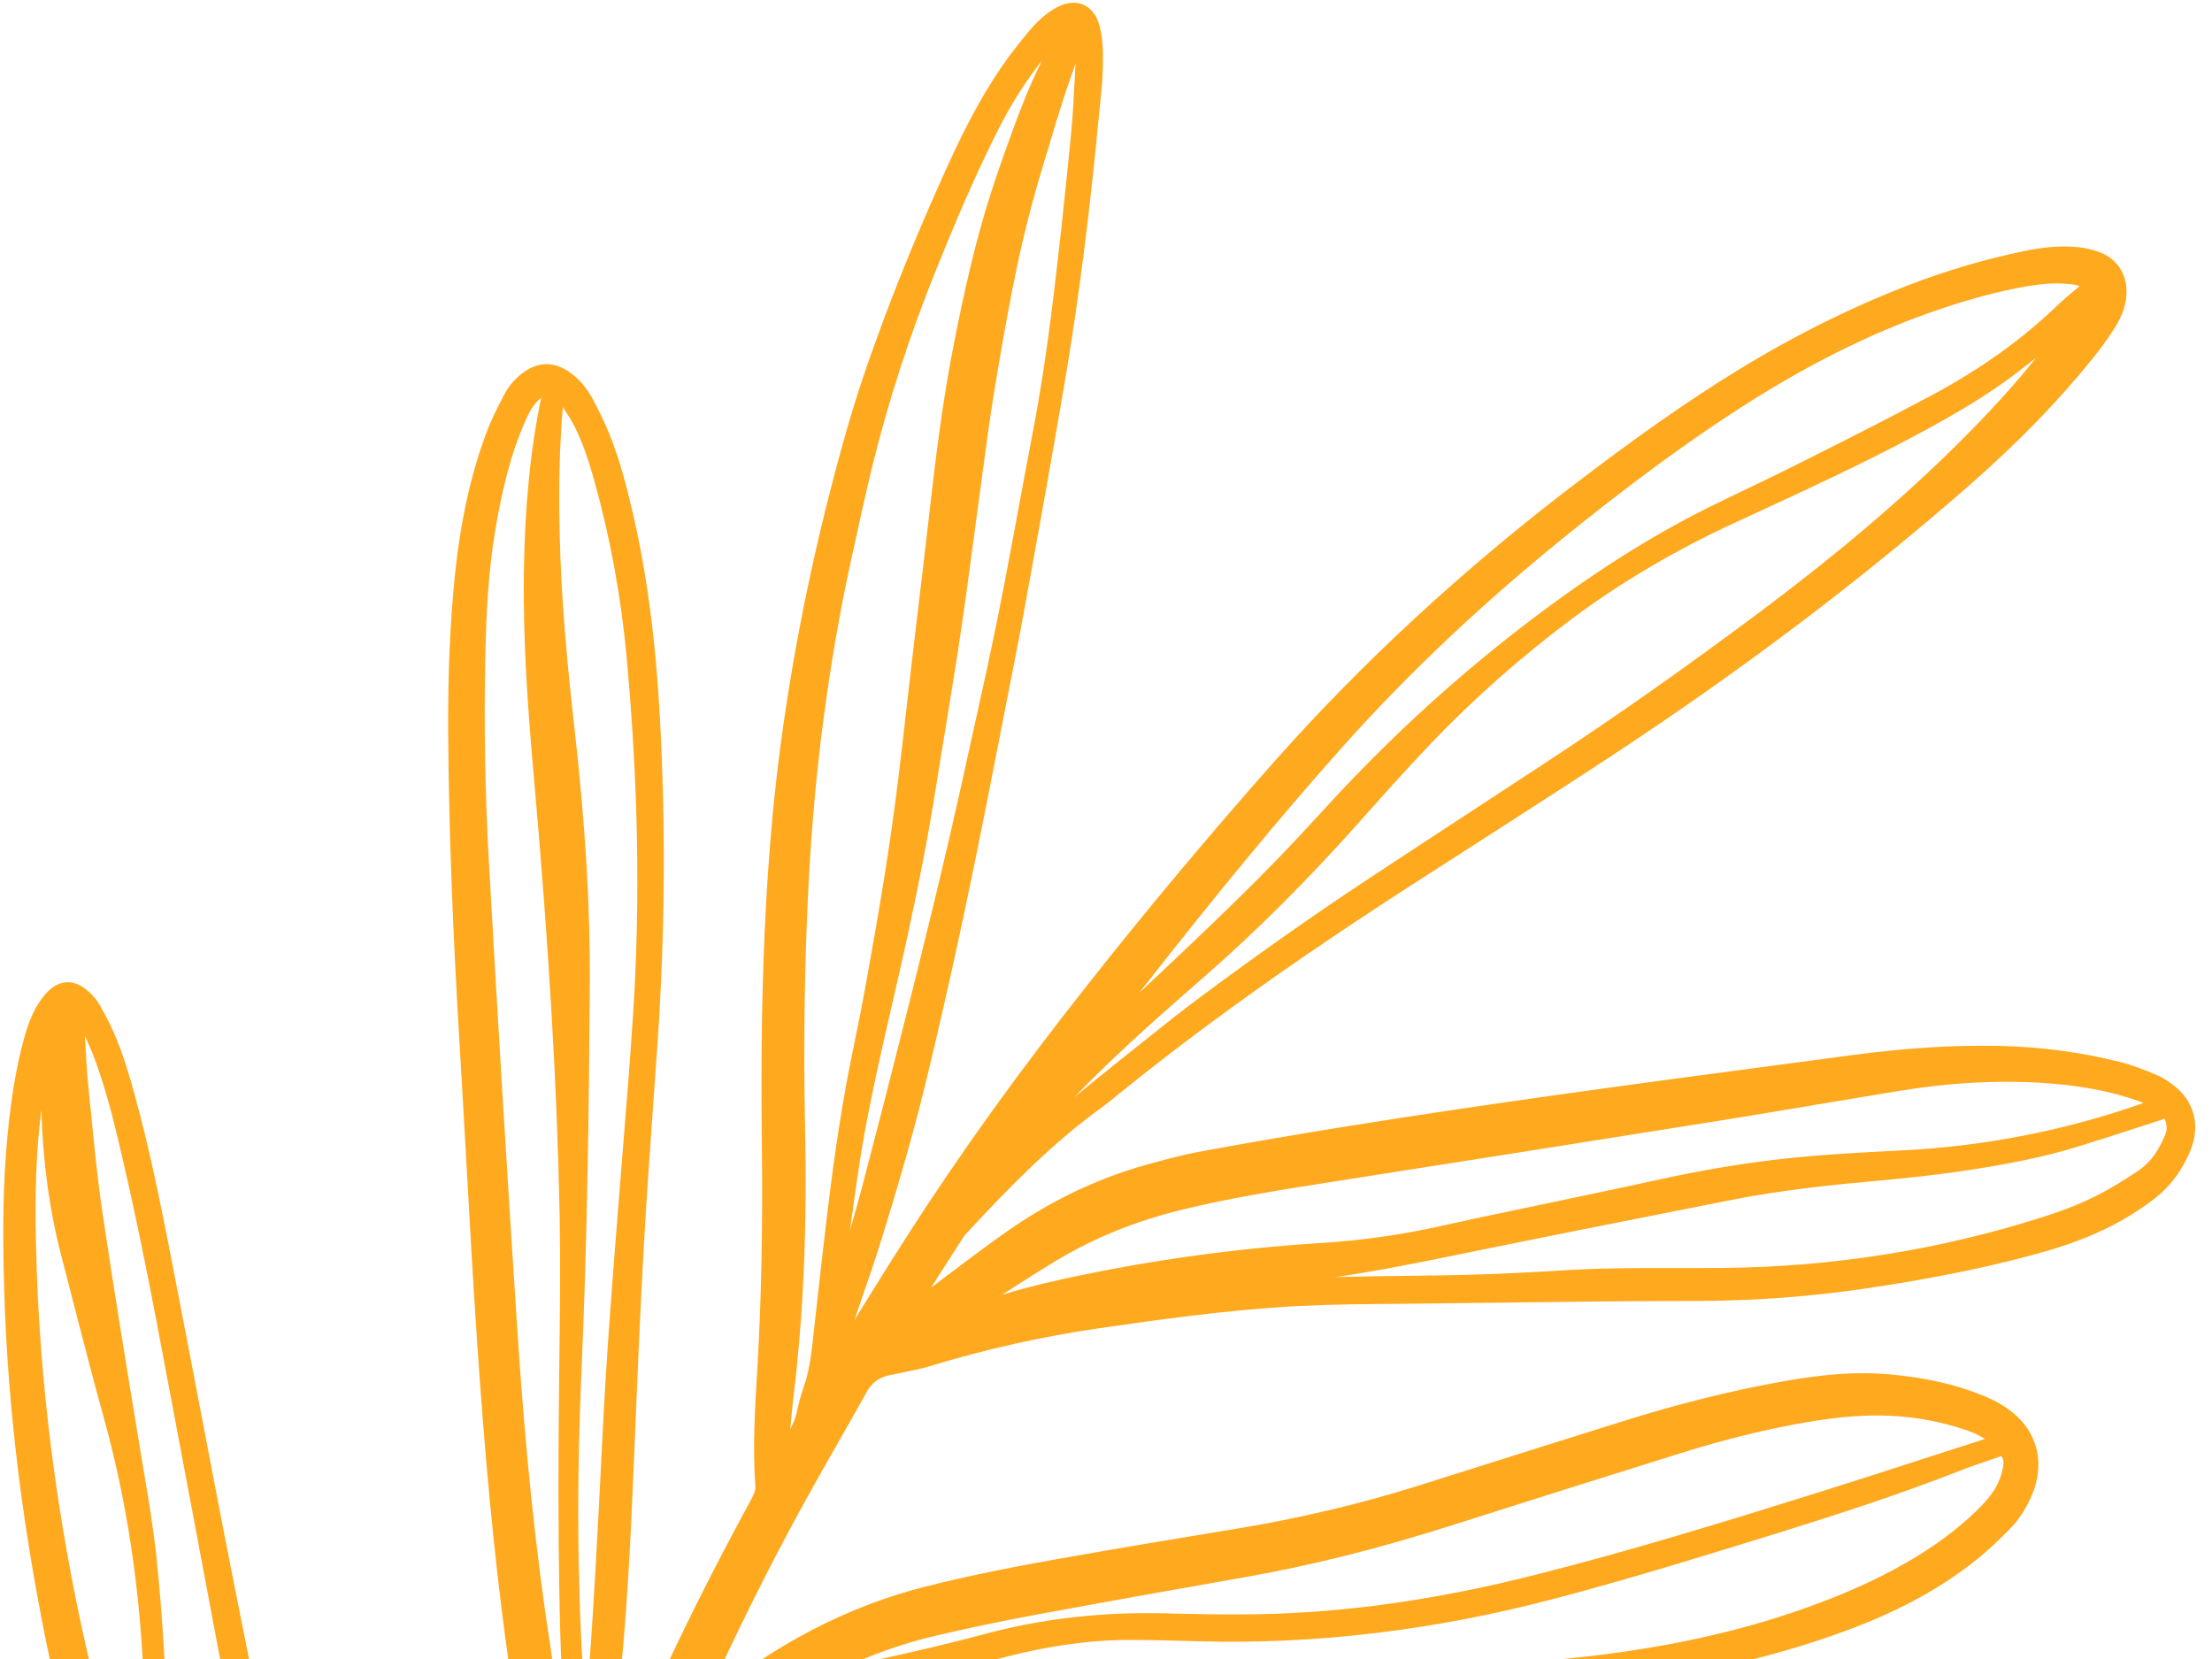 <svg width="108" height="81" viewBox="0 0 108 81" fill="none" xmlns="http://www.w3.org/2000/svg">
<path d="M10.579 200.395L10.592 200.119C10.624 199.414 10.658 198.685 10.736 197.968C11.072 194.883 11.322 191.731 11.563 188.686L11.722 186.677C11.955 183.792 12.225 180.739 12.547 177.343L12.845 174.187C13.483 167.413 14.976 151.546 15.237 149.234C15.499 146.91 15.804 144.463 16.169 141.755C16.525 139.079 16.898 136.471 17.28 134.005C17.526 132.398 17.811 130.77 18.084 129.198L18.338 127.735C18.488 126.866 18.665 125.856 18.87 124.853C18.961 124.412 18.883 124.107 18.59 123.768C17.063 121.976 15.876 119.959 14.916 118.222C13.683 115.988 12.659 113.646 11.541 111.038C9.312 105.828 7.333 100.031 5.497 93.316C4.165 88.459 3.103 84.361 2.251 80.148C0.967 73.803 0.29 67.853 0.179 61.959C0.142 60.173 0.132 57.815 0.369 55.418C0.552 53.538 0.795 52.103 1.156 50.769C1.291 50.264 1.495 49.608 1.858 49.027C2.062 48.698 2.269 48.45 2.493 48.269C2.975 47.876 3.536 47.852 4.069 48.212C4.401 48.437 4.678 48.742 4.895 49.12C5.176 49.609 5.386 50.024 5.558 50.421C6.007 51.456 6.329 52.548 6.584 53.482C7.296 56.074 7.828 58.707 8.311 61.182C8.808 63.721 9.293 66.262 9.779 68.803C10.178 70.897 10.579 72.992 10.985 75.083C11.322 76.825 11.671 78.564 12.019 80.301C12.606 83.235 13.212 86.269 13.76 89.265C14.367 92.588 14.942 95.976 15.496 99.251C15.85 101.345 16.204 103.437 16.569 105.529C17.338 109.925 18.038 113.802 18.71 117.38C18.879 118.282 19.111 119.19 19.338 120.068C19.43 120.419 19.52 120.771 19.607 121.126C19.656 120.893 19.706 120.663 19.754 120.432C19.869 119.889 19.985 119.345 20.113 118.807L20.569 116.925C21.131 114.593 21.712 112.181 22.321 109.821C23.018 107.123 23.785 104.463 24.606 101.913C24.975 100.761 25.353 99.612 25.735 98.463L26.233 96.95C26.333 96.648 26.391 96.406 26.369 96.138C26.273 95.043 26.181 93.947 26.093 92.849C25.931 90.868 25.763 88.819 25.558 86.812C25.393 85.193 25.166 83.552 24.946 81.968C24.848 81.265 24.749 80.562 24.657 79.859C24.111 75.739 23.679 71.196 23.297 65.567C23.096 62.595 22.927 59.569 22.765 56.645C22.66 54.796 22.557 52.945 22.446 51.097C22.096 45.31 21.918 40.471 21.882 35.866C21.863 33.004 21.968 30.481 22.203 28.158C22.475 25.483 22.979 23.185 23.746 21.133C23.98 20.508 24.275 19.923 24.609 19.281C24.833 18.847 25.151 18.481 25.551 18.186C26.292 17.649 27.056 17.646 27.812 18.175C28.268 18.497 28.646 18.935 28.936 19.477C29.284 20.128 29.561 20.711 29.779 21.257C30.273 22.495 30.601 23.782 30.882 24.986C31.575 27.955 32.012 31.239 32.218 35.021C32.51 40.326 32.467 45.729 32.093 51.077L31.94 53.246C31.756 55.811 31.566 58.465 31.421 61.077C31.245 64.25 31.11 67.479 30.981 70.605L30.924 71.967C30.782 75.372 30.597 79.031 30.2 82.717C30.044 84.159 29.91 85.604 29.776 87.049L29.708 87.772C31.518 83.424 33.347 79.501 35.296 75.793C35.752 74.924 36.213 74.06 36.679 73.199C36.815 72.954 36.893 72.757 36.878 72.528C36.747 70.684 36.858 68.819 36.965 67.018L36.978 66.788C37.174 63.471 37.246 59.886 37.197 55.831C37.144 51.37 37.209 47.666 37.401 44.172C37.561 41.271 37.804 38.642 38.144 36.138C38.814 31.193 39.876 26.14 41.303 21.122C41.778 19.449 42.356 17.716 43.12 15.67C44.026 13.245 45.041 10.8 46.225 8.191C46.928 6.638 47.902 4.629 49.202 2.843C49.533 2.388 49.909 1.915 50.352 1.392C50.568 1.139 50.816 0.904 51.09 0.687C51.344 0.49 51.598 0.348 51.854 0.241C52.276 0.084 52.672 0.098 53.001 0.283C53.322 0.464 53.556 0.797 53.679 1.247C53.783 1.617 53.839 2.029 53.847 2.471C53.859 3.168 53.839 3.776 53.784 4.331C53.584 6.393 53.376 8.525 53.123 10.667C52.879 12.721 52.607 14.723 52.317 16.614C52.048 18.349 51.739 20.106 51.441 21.804L51.238 22.955C50.984 24.413 50.718 25.87 50.454 27.325L50.217 28.634C50.056 29.522 49.898 30.41 49.727 31.294C49.388 33.044 49.045 34.789 48.7 36.537L48.352 38.316C47.333 43.527 46.335 48.148 45.299 52.439C44.708 54.904 43.984 57.478 42.952 60.788C42.696 61.609 42.415 62.42 42.134 63.232C42.012 63.586 41.888 63.942 41.768 64.297C41.752 64.346 41.736 64.393 41.721 64.442C41.938 64.094 42.152 63.745 42.369 63.397C43.043 62.312 43.718 61.229 44.411 60.155C46.918 56.259 49.748 52.324 53.064 48.126C56.01 44.391 59.094 40.703 62.234 37.164C66.514 32.338 71.45 27.782 76.909 23.619C79.995 21.266 82.415 19.573 84.752 18.134C87.809 16.251 90.916 14.735 93.99 13.622C95.544 13.063 97.162 12.606 98.798 12.264C99.648 12.084 100.403 12.011 101.107 12.042C101.633 12.062 102.105 12.156 102.551 12.33C103.065 12.53 103.446 12.892 103.655 13.373C103.873 13.879 103.885 14.492 103.687 15.098C103.583 15.417 103.425 15.743 103.216 16.062C102.909 16.539 102.583 16.989 102.253 17.404C100.552 19.531 98.556 21.588 96.15 23.697C90.822 28.357 85.08 32.698 78.595 36.962C76.229 38.516 73.808 40.071 71.467 41.574L69.1 43.095C63.231 46.872 58.563 50.206 54.411 53.586C54.194 53.763 53.972 53.94 53.747 54.103C51.272 55.893 49.109 58.149 47.274 60.124C47.188 60.214 47.101 60.304 47.032 60.41C46.502 61.235 45.972 62.06 45.455 62.87C45.777 62.628 46.098 62.386 46.419 62.143C47.303 61.477 48.218 60.787 49.138 60.141C51.248 58.663 53.483 57.582 55.777 56.926C56.672 56.67 57.629 56.405 58.598 56.226C60.993 55.785 63.434 55.365 65.852 54.978C72.784 53.865 79.85 52.923 86.684 52.014L90.28 51.534C92.986 51.17 95.368 51.017 97.567 51.064C99.586 51.106 101.583 51.37 103.498 51.848C104.147 52.011 104.778 52.264 105.307 52.49C105.626 52.626 105.954 52.839 106.283 53.121C107.174 53.894 107.418 55.041 106.937 56.194C106.545 57.14 105.97 57.913 105.234 58.49C104.732 58.882 104.185 59.246 103.612 59.574C102.545 60.177 101.344 60.67 99.942 61.076C97.407 61.805 94.629 62.382 91.201 62.894C88.414 63.31 85.562 63.52 82.721 63.52C79.273 63.52 75.766 63.566 72.373 63.612L68.525 63.656C66.82 63.67 65.054 63.683 63.323 63.77C59.954 63.947 56.463 64.449 53.658 64.853C50.9 65.251 48.119 65.873 45.394 66.704C45.032 66.816 44.66 66.892 44.299 66.965C44.136 66.999 43.973 67.03 43.812 67.068C43.741 67.082 43.67 67.097 43.6 67.109C43.52 67.126 43.437 67.141 43.357 67.159C42.893 67.279 42.567 67.522 42.336 67.927C41.885 68.741 41.424 69.548 40.962 70.358C40.363 71.411 39.762 72.465 39.178 73.529C37.538 76.518 35.944 79.72 34.443 83.048C37.786 80.299 41.393 78.423 45.17 77.468C47.586 76.857 49.986 76.409 51.806 76.088C54.905 75.54 57.983 75.03 60.317 74.648C63.399 74.143 66.396 73.436 69.219 72.546L72.971 71.363C75.078 70.697 77.184 70.032 79.294 69.373C82.042 68.513 84.606 67.879 87.127 67.432C89.194 67.066 90.79 66.965 92.303 67.106C94.205 67.286 95.735 67.655 97.113 68.266C97.658 68.51 98.109 68.804 98.492 69.165C99.521 70.136 99.8 71.537 99.239 72.915C98.957 73.61 98.579 74.201 98.115 74.668C97.495 75.296 97 75.751 96.512 76.143C94.876 77.457 92.957 78.527 90.641 79.424C87.744 80.541 84.612 81.362 81.069 81.932C79.013 82.264 76.914 82.438 74.883 82.607L73.418 82.731C70.855 82.954 68.25 83.082 65.727 83.205C64.425 83.27 63.121 83.333 61.82 83.41C60.828 83.469 59.84 83.531 58.849 83.591C56.775 83.721 54.7 83.849 52.626 83.949C51.66 83.998 50.679 84.003 49.731 84.01C49.115 84.015 48.499 84.019 47.885 84.032C43.766 84.13 40.149 84.485 36.833 85.114C36.573 85.162 36.315 85.214 36.057 85.276C35.415 85.431 34.77 85.588 34.127 85.747L33.492 85.902C33.17 85.98 33.123 86.018 33.123 86.2C33.123 86.26 33.106 86.316 33.073 86.362C32.763 86.805 32.571 87.316 32.369 87.855C32.318 87.993 32.269 88.128 32.215 88.263L32.027 88.742C31.258 90.698 30.462 92.723 29.731 94.735C29.009 96.723 28.288 98.829 27.53 101.173C26.724 103.671 25.976 106.238 25.245 109.012C25.95 108.314 26.729 107.723 27.487 107.148L27.561 107.092C31.49 104.103 36.125 101.735 41.735 99.863C44.189 99.042 46.697 98.34 49.193 97.779C53.305 96.853 57.499 95.734 62.014 94.357C65.802 93.201 69.302 92.334 72.712 91.705C75.126 91.262 77.267 91.047 79.255 91.049C80.104 91.048 80.857 91.113 81.555 91.245C82.216 91.369 82.828 91.634 83.372 92.039C83.644 92.241 83.9 92.489 84.113 92.755C84.67 93.448 84.851 94.261 84.656 95.171C84.546 95.692 84.349 96.2 84.054 96.728C83.542 97.639 82.855 98.503 81.951 99.367C81.306 99.988 80.566 100.565 79.688 101.132C77.692 102.421 75.602 103.468 73.464 104.265C71.814 104.873 70.019 105.457 67.817 106.096C65.412 106.793 62.794 107.465 59.813 108.149C56.997 108.798 54.209 109.221 51.526 109.404C46.592 109.743 42.545 109.924 38.73 109.971C36.805 109.996 34.812 110.022 32.858 110.131C31.072 110.229 29.3 110.556 27.594 111.097C27.159 111.235 26.711 111.332 26.277 111.425C26.059 111.47 25.844 111.517 25.63 111.568L25.544 111.589C25.384 111.629 25.216 111.697 25.093 111.729C24.442 112.031 24.442 112.031 24.248 112.796C23.474 115.807 22.736 119.059 21.991 122.735C21.334 125.968 20.752 129.202 20.264 132.354C20.195 132.808 20.12 133.258 20.045 133.712L19.863 134.807C19.853 134.87 19.842 134.933 19.832 134.992C22.856 132.294 26.377 129.748 30.594 127.215C32.89 125.836 35.288 124.35 38.145 122.536C41.045 120.694 43.68 119.174 46.202 117.893C46.914 117.53 47.627 117.163 48.338 116.797C50.533 115.669 52.795 114.49 55.091 113.48C58.978 111.751 62.595 110.606 66.15 109.976C68.12 109.625 69.851 109.477 71.443 109.522C71.955 109.535 72.56 109.577 73.154 109.771L73.273 109.81C73.367 109.839 73.459 109.869 73.549 109.906C74.171 110.154 74.621 110.581 74.852 111.144C75.08 111.701 75.073 112.346 74.832 113.012C74.691 113.403 74.498 113.807 74.224 114.282C73.839 114.955 73.349 115.566 72.768 116.096C72.252 116.569 71.692 117.066 71.112 117.494C69.079 119.001 66.989 120.181 64.9 121.001L62.177 122.074C57.056 124.093 51.76 126.18 46.489 128.05C41.049 129.982 35.632 132.008 30.388 134.078L29.29 134.512C27.457 135.238 25.625 135.961 23.785 136.667C22.933 136.993 22.053 137.28 21.204 137.559L20.781 137.696C20.506 137.787 20.223 137.854 19.968 137.914L19.732 137.971C19.326 138.353 19.267 138.833 19.197 139.386L19.188 139.452C19.085 140.256 18.98 141.059 18.873 141.861C18.735 142.895 18.598 143.926 18.47 144.96C18.211 147.041 17.963 149.12 17.73 151.205C17.581 152.533 16.734 161.465 16.053 168.642C15.649 172.899 15.311 176.464 15.23 177.267C15.08 178.744 14.938 180.223 14.798 181.7L14.326 186.615C14.121 188.754 13.91 190.968 13.672 193.143C13.449 195.153 13.073 197.208 12.521 199.423C12.426 199.805 12.307 200.211 12.148 200.698C12.025 201.072 11.841 201.372 11.595 201.591C11.531 201.646 11.463 201.69 11.396 201.721C11.262 201.782 11.125 201.791 11 201.741C10.824 201.673 10.696 201.499 10.65 201.266C10.59 200.974 10.565 200.673 10.579 200.395ZM4.144 50.57C4.15 50.682 4.157 50.791 4.163 50.904C4.201 51.587 4.238 52.292 4.307 52.977L4.432 54.232C4.593 55.87 4.761 57.565 5.004 59.212C5.519 62.708 6.102 66.253 6.663 69.679L7.031 71.898C7.253 73.222 7.484 74.592 7.63 75.959C7.956 79.019 8.14 82.292 8.226 86.573C8.255 88.03 8.438 89.445 8.763 90.774C9.388 93.322 10.106 95.564 10.962 97.636L11.042 97.826C11.451 98.816 11.877 99.841 12.246 100.87C12.596 101.844 12.951 102.814 13.307 103.785C14.204 106.234 15.126 108.748 15.934 111.297C15.636 109.665 15.373 108.025 15.117 106.425L14.881 104.954C14.658 103.586 14.439 102.218 14.22 100.85C13.668 97.398 13.097 93.828 12.466 90.334C11.438 84.644 10.348 78.867 9.294 73.282C8.829 70.814 8.362 68.35 7.9 65.883C7.139 61.812 6.49 58.691 5.795 55.762C5.499 54.517 5.127 53.058 4.613 51.681C4.471 51.305 4.306 50.932 4.144 50.57ZM7.054 82.769L7.008 81.807C6.801 77.305 6.164 73.179 5.062 69.198C4.559 67.393 4.084 65.548 3.625 63.765C3.421 62.972 3.217 62.176 3.01 61.383C2.419 59.123 2.092 56.751 2.019 54.176C1.96 54.678 1.905 55.184 1.863 55.687C1.681 57.945 1.729 60.228 1.799 62.163C2.033 68.655 2.963 75.318 4.564 81.97C5.618 86.352 6.819 90.668 7.957 94.678C9.681 100.744 11.764 106.526 14.145 111.86C14.378 112.386 14.625 112.914 14.874 113.435C14.605 112.559 14.337 111.682 14.085 110.801C12.666 105.848 11.27 101.571 9.817 97.726C9.018 95.612 8.324 93.255 7.692 90.518C7.402 89.246 7.243 87.949 7.207 86.554C7.172 85.292 7.114 84.029 7.054 82.769ZM28.797 48.162C28.755 54.063 28.678 60.402 28.398 66.759C28.245 70.286 28.199 73.417 28.256 76.327C28.303 78.567 28.38 80.954 28.614 83.389C28.964 79.094 29.184 74.8 29.419 70.038C29.599 66.406 29.869 62.909 30.202 58.716L30.396 56.308C30.575 54.109 30.76 51.84 30.905 49.603C31.269 44.046 31.167 38.323 30.596 32.103C30.327 29.175 29.803 26.297 29.038 23.549C28.792 22.671 28.506 21.739 28.079 20.876C27.919 20.553 27.717 20.239 27.522 19.937L27.48 19.874C27.321 21.728 27.271 23.692 27.325 26.041C27.401 29.435 27.73 32.726 28.041 35.498C28.583 40.298 28.824 44.323 28.797 48.162ZM27.311 66.4C27.339 64.08 27.37 61.68 27.325 59.324C27.2 53.032 26.8 46.237 26.066 37.94C25.785 34.793 25.533 31.407 25.577 27.974C25.619 24.76 25.895 21.959 26.422 19.419C26.404 19.434 26.385 19.449 26.361 19.471C26.052 19.731 25.858 20.097 25.709 20.423C24.892 22.193 24.485 24.131 24.197 25.791C23.834 27.89 23.742 30.04 23.699 31.868C23.622 35.215 23.678 38.629 23.867 42.017C24.277 49.372 24.741 57.016 25.244 64.732C25.637 70.769 26.151 75.73 26.863 80.341C27.476 84.323 27.84 88.258 27.95 92.047C27.964 91.924 27.962 91.796 27.955 91.659C27.93 91.201 27.915 90.745 27.9 90.288C27.889 89.964 27.878 89.64 27.863 89.316C27.848 88.939 27.834 88.561 27.819 88.186C27.786 87.264 27.753 86.313 27.672 85.384C27.471 83.108 27.355 80.639 27.307 77.616C27.255 74.577 27.253 71.32 27.3 67.365L27.311 66.4ZM50.914 8.123C50.325 10.055 49.823 12.091 49.42 14.17C49.085 15.908 48.773 17.669 48.495 19.409C48.312 20.559 48.153 21.735 48 22.873L47.845 24.033C47.739 24.805 47.635 25.576 47.533 26.348C47.328 27.897 47.123 29.443 46.892 30.984C46.669 32.477 46.425 33.965 46.182 35.453C46.018 36.439 45.857 37.426 45.701 38.413C45.35 40.645 44.89 43.042 44.255 45.953C44.029 46.987 43.792 48.016 43.554 49.046C42.931 51.754 42.285 54.55 41.88 57.352C41.75 58.254 41.621 59.159 41.496 60.075C41.698 59.387 41.895 58.699 42.077 58.006C42.75 55.451 43.406 52.89 44.053 50.324C45.022 46.498 46.151 41.95 47.181 37.228C47.325 36.564 47.474 35.904 47.62 35.241C47.998 33.538 48.386 31.776 48.736 30.035C49.087 28.274 49.416 26.507 49.743 24.742C49.961 23.567 50.179 22.392 50.404 21.219C50.798 19.173 51.129 17 51.447 14.38C51.727 12.065 51.997 9.574 52.294 6.538C52.382 5.637 52.429 4.712 52.474 3.818C52.486 3.582 52.499 3.348 52.511 3.114C52.303 3.695 52.097 4.275 51.908 4.865C51.67 5.6 51.449 6.343 51.227 7.086L50.914 8.123ZM42.31 47.866C42.623 46.116 42.926 44.402 43.199 42.689C43.435 41.199 43.652 39.668 43.843 38.14C43.997 36.909 44.136 35.675 44.275 34.445C44.358 33.716 44.44 32.986 44.526 32.258C44.639 31.286 44.755 30.315 44.872 29.344C45.037 27.968 45.201 26.591 45.357 25.213C45.651 22.603 46.015 19.567 46.611 16.585C47.072 14.276 47.61 11.803 48.404 9.347C48.736 8.316 49.098 7.311 49.406 6.467C49.802 5.377 50.277 4.148 50.874 2.955C50.099 3.938 49.408 5.019 48.814 6.179C47.585 8.591 46.535 11.111 45.668 13.263C44.412 16.379 43.379 19.567 42.597 22.739C42.271 24.07 41.972 25.436 41.684 26.756L41.522 27.497C40.992 29.919 40.557 32.454 40.189 35.244C39.862 37.734 39.625 40.375 39.482 43.091C39.281 46.936 39.221 50.968 39.307 55.074C39.412 59.86 39.231 64.103 38.759 68.047C38.695 68.583 38.644 69.117 38.593 69.655L38.582 69.772C38.739 69.491 38.84 69.229 38.902 68.951C39.006 68.489 39.102 68.103 39.238 67.726C39.493 67.014 39.592 66.272 39.679 65.508L39.896 63.557C40.057 62.124 40.215 60.69 40.389 59.258C40.779 56.023 41.189 53.424 41.683 51.083C41.921 49.946 42.127 48.893 42.31 47.866ZM59.034 45.248C60.265 44.066 61.273 43.069 62.202 42.119C63.002 41.299 63.797 40.438 64.565 39.604L65.019 39.11C67.707 36.203 70.613 33.512 73.661 31.11C77.097 28.405 80.28 26.337 83.393 24.789C84.04 24.466 84.693 24.153 85.346 23.842C86.1 23.481 86.854 23.118 87.602 22.742L88.584 22.249C90.508 21.28 92.499 20.278 94.428 19.236C96.784 17.966 98.77 16.535 100.499 14.865C100.708 14.663 100.932 14.477 101.156 14.29C101.282 14.187 101.408 14.081 101.531 13.973C101.429 13.92 101.31 13.904 101.158 13.884C100.512 13.802 99.813 13.832 98.962 13.977C97.612 14.211 96.16 14.598 94.526 15.158C91.244 16.288 87.956 17.946 84.475 20.235C82.265 21.683 79.961 23.371 77.221 25.547C72.686 29.151 68.802 32.797 65.346 36.693C62.392 40.019 59.361 43.691 55.62 48.478C56.763 47.407 57.902 46.334 59.034 45.248ZM99.337 17.526C98.856 17.905 98.373 18.284 97.877 18.638C96.359 19.721 94.742 20.615 93.221 21.422C90.675 22.767 88.028 23.988 85.468 25.168L84.714 25.516C81.845 26.836 79.19 28.399 76.826 30.155C74.283 32.048 71.901 34.156 69.748 36.421C68.633 37.596 67.575 38.777 66.406 40.093C63.847 42.966 61.373 45.44 58.824 47.665C56.681 49.54 54.467 51.475 52.444 53.578C53.379 52.806 54.323 52.046 55.271 51.295L55.98 50.728C56.827 50.051 57.703 49.349 58.59 48.694C61.51 46.522 64.235 44.607 66.92 42.838C68.764 41.622 70.614 40.411 72.464 39.201L75.572 37.164C78.925 34.966 82.339 32.561 86.01 29.816C89.717 27.041 92.831 24.395 95.529 21.727C97.074 20.199 98.323 18.829 99.412 17.467C99.387 17.488 99.362 17.508 99.337 17.526ZM102.929 55.517C102.654 55.602 102.376 55.688 102.099 55.778C101.031 56.132 99.912 56.429 98.772 56.662C96.702 57.085 94.487 57.397 91.804 57.637C89.47 57.845 86.974 58.104 84.546 58.585L83.196 58.852C79.229 59.637 75.259 60.422 71.295 61.234C69.174 61.67 67.195 62.063 65.226 62.351C66.538 62.32 67.877 62.297 69.217 62.286C71.559 62.267 73.888 62.183 76.135 62.034C78.039 61.908 79.975 61.909 81.848 61.911C82.635 61.912 83.424 61.913 84.211 61.904C89.468 61.851 94.649 61.03 99.608 59.464C100.826 59.08 101.792 58.693 102.633 58.236C103.162 57.955 103.71 57.62 104.362 57.188C104.779 56.908 105.119 56.542 105.372 56.098C105.505 55.867 105.626 55.621 105.729 55.362C105.801 55.181 105.804 54.977 105.738 54.761C105.716 54.692 105.699 54.646 105.691 54.621L105.039 54.834C104.537 54.998 104.054 55.157 103.57 55.313C103.358 55.383 103.144 55.45 102.929 55.517ZM70.586 59.808C71.537 59.593 72.492 59.392 73.445 59.194L76.581 58.534C78.077 58.221 79.572 57.905 81.063 57.578C82.78 57.201 84.493 56.902 86.153 56.686C88.352 56.4 90.593 56.285 92.761 56.172L92.952 56.163C96.971 55.955 100.91 55.177 104.657 53.852C104.467 53.774 104.275 53.707 104.082 53.644C102.731 53.212 101.244 52.956 99.535 52.861C97.371 52.738 95.147 52.869 92.734 53.261C91.38 53.482 90.027 53.708 88.674 53.935C87.038 54.211 85.403 54.486 83.764 54.747C77.363 55.768 70.956 56.775 64.55 57.779C62.271 58.136 60.043 58.502 57.861 59.026C56.367 59.384 54.987 59.85 53.695 60.436C52.977 60.762 52.286 61.123 51.615 61.524C50.75 62.042 49.882 62.601 49.045 63.139L48.917 63.221C49.779 62.952 50.727 62.706 51.886 62.452C56.016 61.549 60.253 60.956 64.476 60.691C66.516 60.566 68.572 60.268 70.586 59.808ZM48.149 79.762C50.887 79.029 53.825 78.695 56.882 78.771C58.431 78.81 59.948 78.842 61.472 78.812C65.751 78.732 70.164 78.105 74.96 76.891C79.635 75.709 84.212 74.299 88.88 72.836C90.73 72.256 92.575 71.658 94.42 71.06L96.908 70.258C96.584 70.036 96.264 69.916 95.945 69.807C94.797 69.421 93.582 69.19 92.331 69.126C91.141 69.067 89.869 69.16 88.323 69.42C86.324 69.755 84.271 70.258 82.037 70.957C78.337 72.111 74.639 73.279 70.941 74.456C67.327 75.608 63.979 76.446 60.706 77.019C57.585 77.568 53.964 78.21 50.435 78.866C48.809 79.168 47.181 79.51 45.596 79.885C44.188 80.218 42.771 80.708 41.292 81.372C43.409 80.921 45.794 80.392 48.149 79.762ZM97.713 71.094C97.521 71.16 97.326 71.227 97.134 71.292C96.653 71.457 96.171 71.62 95.698 71.806C92.672 72.992 89.648 73.965 86.831 74.84C83.482 75.878 79.686 77.058 75.933 78.046C70.105 79.586 64.279 80.29 58.621 80.137L58.333 80.129C57.319 80.101 56.307 80.073 55.295 80.069C53.043 80.056 50.718 80.416 47.981 81.2C46.579 81.601 45.173 81.978 43.768 82.355L42.345 82.737C42.099 82.802 41.855 82.868 41.611 82.93C43.363 82.75 45.228 82.628 47.271 82.56C47.943 82.538 48.623 82.545 49.282 82.552C49.977 82.561 50.698 82.568 51.401 82.54C54.167 82.427 57.173 82.282 60.858 82.08C66.35 81.779 71.305 81.49 76.352 80.997C80.551 80.587 84.196 79.849 87.498 78.738C89.695 77.994 91.471 77.218 93.088 76.288C94.446 75.503 95.567 74.672 96.515 73.748C96.901 73.372 97.29 72.95 97.539 72.436C97.663 72.176 97.753 71.893 97.802 71.617C97.842 71.392 97.814 71.226 97.713 71.094ZM41.022 104.582C42.333 104.553 43.643 104.531 44.952 104.512C46.064 104.495 47.178 104.478 48.29 104.456C52.106 104.38 55.011 104.167 57.709 103.764C61.592 103.187 64.98 102.353 68.066 101.213L70.045 100.486C71.536 99.941 73.027 99.392 74.511 98.83C76.011 98.26 77.505 97.676 78.998 97.092C79.831 96.765 80.662 96.439 81.494 96.117L81.599 96.076C81.786 96 81.978 95.922 82.19 95.899C82.457 95.873 82.622 95.716 82.768 95.35C82.835 95.18 82.903 95.008 82.953 94.831C83.073 94.413 82.977 94.082 82.659 93.823C82.491 93.687 82.293 93.539 82.098 93.477C81.608 93.319 81.175 93.215 80.77 93.16C80.424 93.111 80.055 93.115 79.699 93.12L79.536 93.123C77.588 93.147 75.519 93.4 73.024 93.919C69.414 94.672 65.91 95.713 63.259 96.538C62.425 96.797 61.592 97.061 60.761 97.325C59.733 97.654 58.708 97.979 57.679 98.293C55.398 98.99 53.049 99.535 50.778 100.067L49.668 100.325C45.098 101.396 41.108 102.666 37.474 104.205C37.189 104.325 36.906 104.45 36.623 104.579C35.98 104.871 35.343 105.177 34.719 105.477C36.765 104.93 38.879 104.63 41.022 104.582ZM80.146 97.906C79.036 98.369 77.927 98.833 76.826 99.319C73.874 100.619 70.776 101.876 67.615 103.052C65.697 103.766 64.095 104.259 62.576 104.598C59.498 105.289 56.709 105.758 54.048 106.03C50.31 106.417 46.558 106.479 43.705 106.49L43.543 106.493C41.831 106.498 40.062 106.502 38.336 106.729C35.714 107.071 33.433 107.669 31.377 108.552C31.421 108.547 31.466 108.543 31.511 108.537C32.09 108.48 32.689 108.418 33.283 108.399C34.726 108.347 36.193 108.327 37.611 108.307L38.285 108.297C41.977 108.245 45.995 108.068 50.934 107.744C53.82 107.555 56.386 107.22 58.779 106.72C61.319 106.187 64.316 105.526 67.294 104.66C69.259 104.09 70.887 103.581 72.417 103.06C74.286 102.418 76.111 101.532 77.842 100.411C79.213 99.525 80.332 98.574 81.263 97.505C81.265 97.504 81.265 97.504 81.265 97.504L81.349 97.412C81.351 97.408 81.356 97.403 81.36 97.4L80.146 97.906ZM44.941 123.286C47.852 121.926 50.833 120.607 53.72 119.332L54.206 119.116C57.231 117.778 60.374 116.651 63.415 115.56L64.49 115.175C67.706 114.017 70.379 113.172 72.903 112.512C73.1 112.462 73.136 112.417 73.152 112.191C73.156 112.121 73.164 112.016 72.939 111.93C72.771 111.869 72.618 111.832 72.479 111.825C72.012 111.789 71.624 111.767 71.236 111.773C69.357 111.816 67.337 112.089 65.064 112.612C62.466 113.208 59.879 114.098 57.193 115.316C56.796 115.496 56.397 115.682 55.996 115.877C54.22 116.737 52.429 117.651 50.697 118.535C49.898 118.943 49.097 119.35 48.296 119.756C45.155 121.341 41.919 123.198 38.678 125.275C37.389 126.1 36.062 126.902 34.777 127.679C34.172 128.044 33.567 128.411 32.965 128.778L32.773 128.896C32.035 129.348 31.296 129.8 30.558 130.251C31.796 129.632 33.035 129.033 34.254 128.444L37.782 126.727C40.124 125.585 42.543 124.407 44.941 123.286ZM71.872 113.997C71.103 114.242 70.334 114.485 69.568 114.743C69.149 114.886 68.731 115.042 68.314 115.196C67.931 115.339 67.548 115.482 67.164 115.616C64.97 116.376 62.767 117.249 60.636 118.091C59.666 118.475 58.697 118.857 57.724 119.234C57.324 119.389 56.931 119.562 56.537 119.739L56.367 119.814C52.163 121.668 47.943 123.738 43.869 125.737L42.053 126.626C39.759 127.75 37.475 128.893 35.192 130.035C34.113 130.575 33.034 131.114 31.955 131.65C33.956 130.858 36.024 130.037 38.069 129.261C40.83 128.215 43.796 127.127 47.689 125.733C51.436 124.392 55.209 122.916 58.859 121.49L62.575 120.045C63.216 119.798 63.858 119.553 64.494 119.292C66.805 118.344 68.904 117.07 70.781 115.491C71.448 114.93 71.95 114.404 72.358 113.842L71.872 113.997Z" fill="#FFA91F"/>
</svg>
